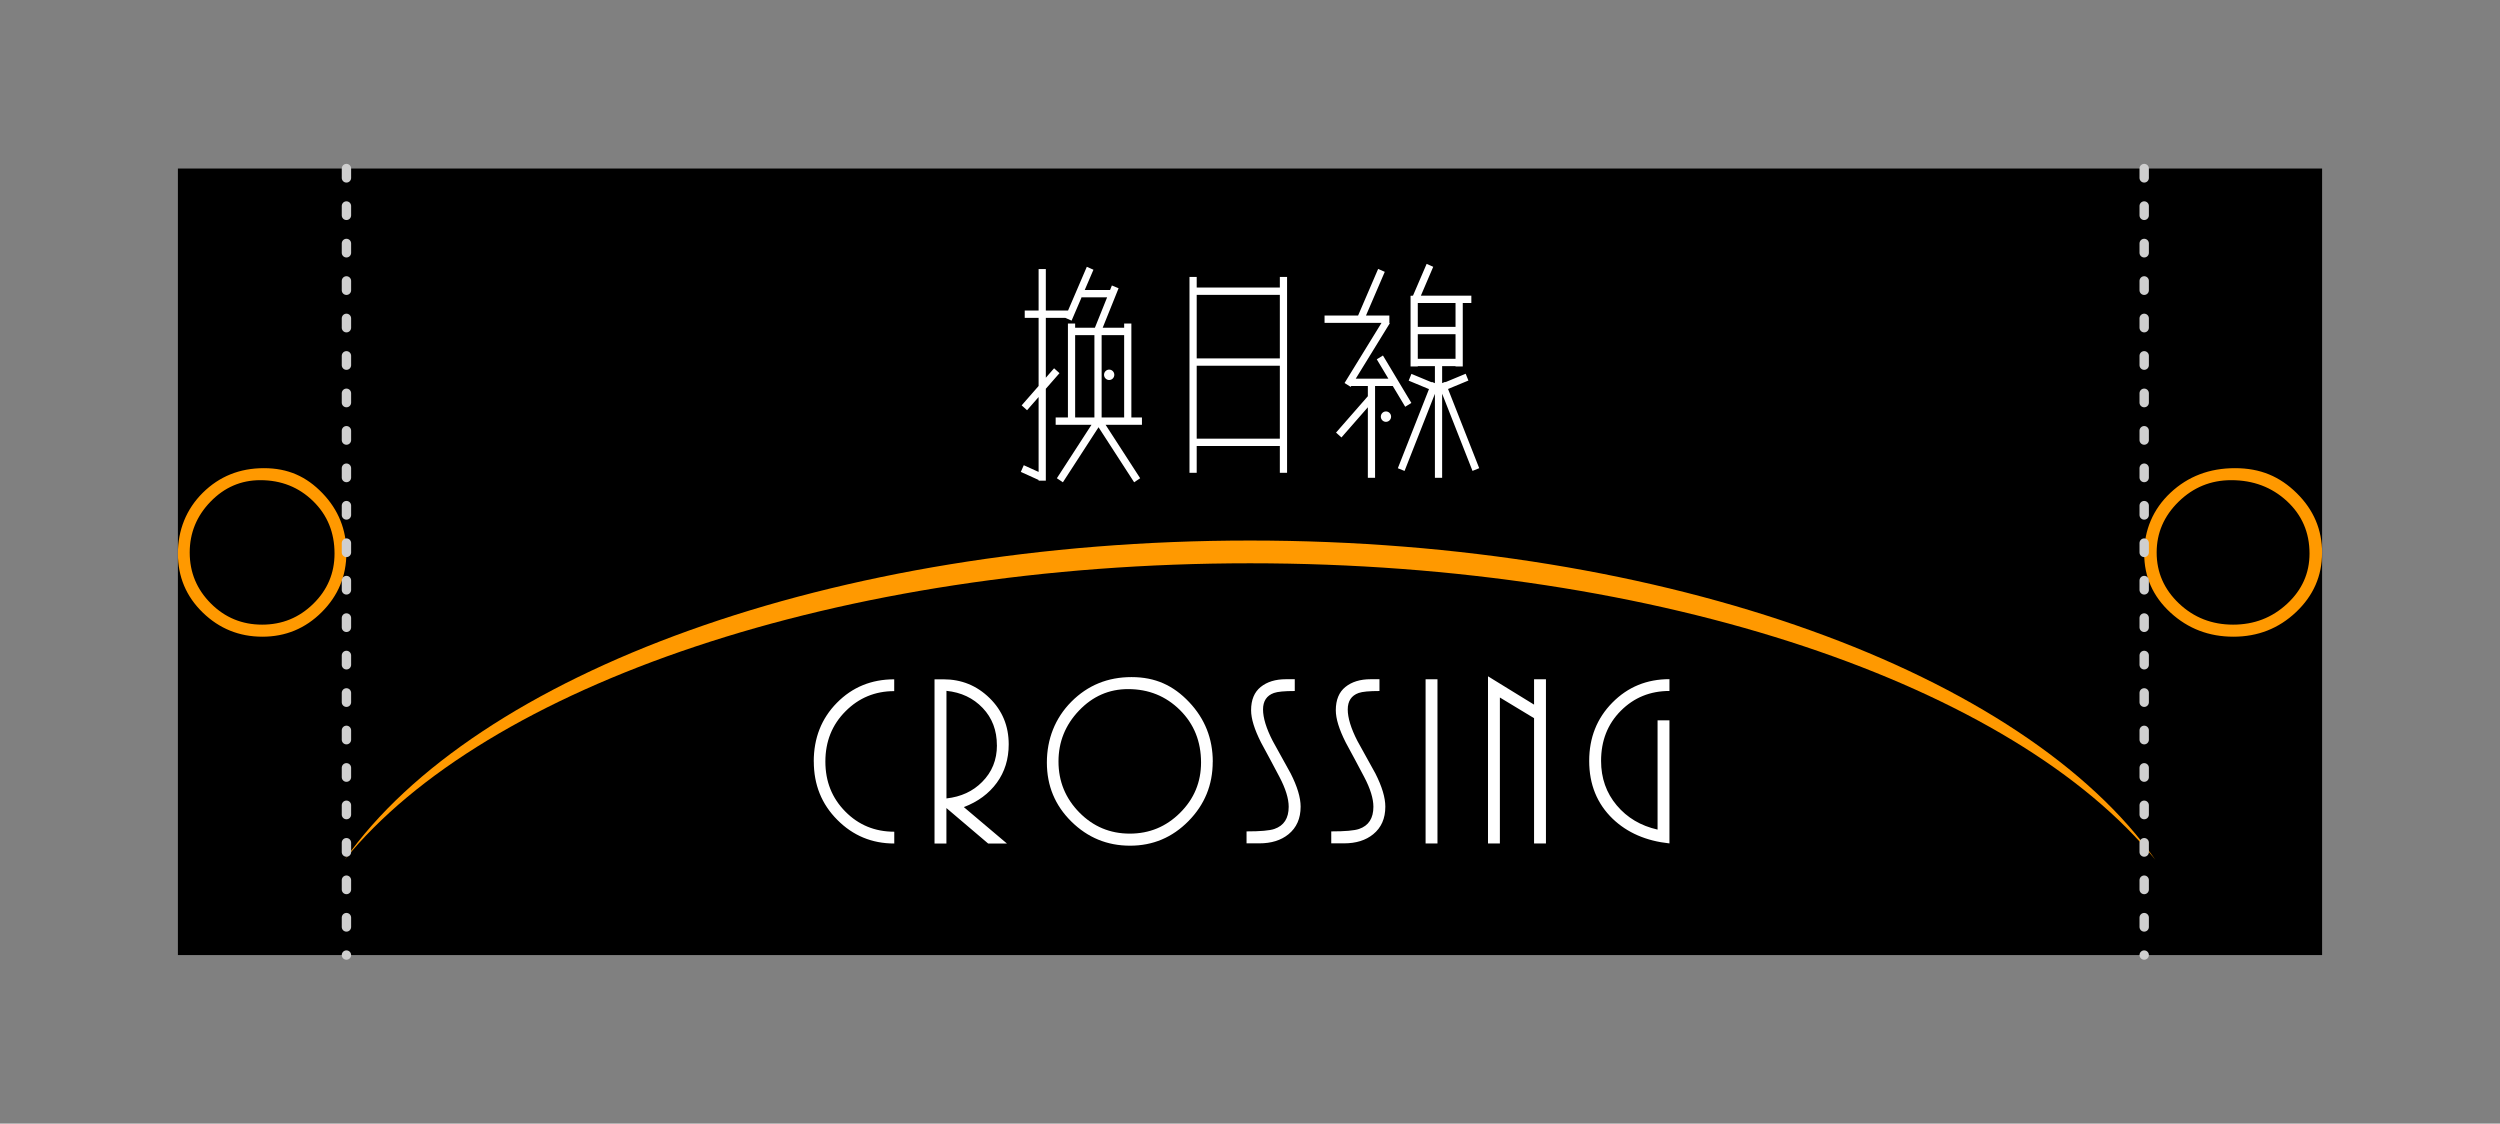 <svg width="267" height="120" viewBox="0 0 267 120" fill="none" xmlns="http://www.w3.org/2000/svg">
<rect x="0" y="0" width="267" height="120" fill="#808080" stroke="none"/>
<g clip-path="url(#clip0_1424_240581)">
<rect width="229" height="84" transform="translate(19 18)" fill="black"/>
<path fill-rule="evenodd" clip-rule="evenodd" d="M133.5 57.729C178.218 57.729 216.239 71.972 230.189 91.818C215.137 73.289 177.525 60.159 133.5 60.159C89.475 60.159 51.863 73.295 36.811 91.818C50.761 71.967 88.781 57.729 133.5 57.729Z" fill="#FF9900"/>
<path fill-rule="evenodd" clip-rule="evenodd" d="M157.14 31.576H151.75L153.069 28.494L152.365 28.182L150.907 31.576H150.749V31.594H150.648V39.138H151.42V39.104H153.248V40.921L152.918 40.787L152.901 40.829L150.74 39.93L150.447 40.654L152.615 41.556L149.289 50.007L150.006 50.298L153.248 42.059V51.031H154.02V42.049L157.264 50.292L157.98 50.001L154.652 41.544L156.826 40.641L156.534 39.916L154.366 40.817L154.352 40.781L154.02 40.916V39.104H155.451V39.138H156.223V32.36H157.14V31.576ZM114.068 33.166L116.072 28.494L116.78 28.807L115.849 30.975H118.554L118.749 30.489L119.464 30.785L117.767 35.005H120.059V34.557H120.83V44.588H121.96V45.371H118.079L121.77 51.076L121.127 51.508L117.324 45.63L113.517 51.508L112.874 51.076L116.569 45.371H112.745V44.588H114.054V34.557H114.825V35.005H116.934L118.239 31.758H115.541V31.694L114.446 34.245L113.777 33.949H111.694V40.342L112.577 39.332L113.154 39.853L111.694 41.521V51.337H110.923V51.26L109.024 50.399L109.338 49.684L110.923 50.402V42.403L109.689 43.812L109.113 43.292L110.923 41.223V33.949H109.441V33.166H110.923V28.733H111.694V33.166H114.068ZM120.059 35.789V44.588H117.654V35.789H120.059ZM116.883 35.789V44.588H114.825V35.789H116.883ZM119.008 40.029C119.008 39.723 118.762 39.473 118.46 39.473C118.158 39.473 117.912 39.723 117.912 40.029C117.912 40.336 118.158 40.586 118.46 40.586C118.762 40.586 119.008 40.336 119.008 40.029ZM146.086 41.227H144.31L144.253 41.32L144.107 41.227H144.101V41.223L143.599 40.905L147.546 34.483H141.462V33.7H145.045L147.186 28.719L147.894 29.032L145.887 33.7H148.384V34.483H148.375L148.433 34.52L144.792 40.444H148.28L147.04 38.374L147.699 37.967L150.735 43.035L150.076 43.442L148.749 41.227H146.857V51.031H146.086V43.496L143.266 46.72L142.689 46.2L146.086 42.316V41.227ZM151.42 38.321H155.451V35.692H151.42V38.321ZM155.451 32.36H151.42V34.909H155.451V32.36ZM148.568 44.497C148.568 44.19 148.322 43.941 148.02 43.941C147.718 43.941 147.472 44.19 147.472 44.497C147.472 44.803 147.718 45.053 148.02 45.053C148.322 45.053 148.568 44.803 148.568 44.497ZM127.037 29.578H127.808V30.708H136.687V29.578H137.459V50.492H136.687V47.636H127.808V50.492H127.037V29.578ZM127.808 46.853V39.059H136.687V46.853H127.808ZM136.687 31.491V38.275H127.808V31.491H136.687Z" fill="white"/>
<path d="M169.726 81.26C169.726 78.79 170.547 76.718 172.197 75.043C173.846 73.369 175.876 72.534 178.297 72.534V73.795C176.245 73.795 174.512 74.499 173.103 75.912C171.694 77.326 170.995 79.108 170.995 81.265C170.995 83.104 171.554 84.688 172.667 86.011C173.779 87.334 175.233 88.197 177.028 88.6V76.928H178.297V90.076C175.809 89.814 173.79 88.934 172.236 87.447C170.564 85.835 169.726 83.774 169.726 81.271V81.26ZM163.838 90.081V76.701L160.187 74.493V90.081H158.918V72.228L163.838 75.254V72.546H165.107V90.081H163.838ZM152.253 90.081V72.546H153.522V90.081H152.253ZM142.172 88.793C143.659 88.793 144.649 88.707 145.152 88.531C146.17 88.18 146.679 87.39 146.679 86.164C146.679 85.29 146.349 84.217 145.683 82.957C145.018 81.697 144.369 80.476 143.726 79.301C143.016 77.899 142.664 76.752 142.664 75.855C142.664 74.748 143.005 73.919 143.687 73.369C144.369 72.818 145.27 72.54 146.393 72.54H147.327V73.8C146.237 73.8 145.499 73.868 145.102 74.01C144.325 74.288 143.939 74.879 143.939 75.77C143.939 76.661 144.285 77.802 144.973 79.136C145.611 80.294 146.248 81.453 146.891 82.605C147.601 84.007 147.953 85.188 147.953 86.153C147.953 87.413 147.523 88.395 146.656 89.099C145.862 89.746 144.828 90.07 143.547 90.07H142.178V88.781L142.172 88.793ZM133.125 88.793C134.613 88.793 135.602 88.707 136.106 88.531C137.123 88.18 137.632 87.39 137.632 86.164C137.632 85.29 137.302 84.217 136.637 82.957C135.971 81.697 135.323 80.476 134.68 79.301C133.97 77.899 133.617 76.752 133.617 75.855C133.617 74.748 133.959 73.919 134.641 73.369C135.323 72.818 136.223 72.54 137.347 72.54H138.281V73.8C137.19 73.8 136.452 73.868 136.055 74.01C135.278 74.288 134.892 74.879 134.892 75.77C134.892 76.661 135.239 77.802 135.927 79.136C136.564 80.294 137.201 81.453 137.844 82.605C138.555 84.007 138.907 85.188 138.907 86.153C138.907 87.413 138.476 88.395 137.61 89.099C136.816 89.746 135.781 90.07 134.501 90.07H133.131V88.781L133.125 88.793ZM106.467 79.596C106.467 78.001 105.963 76.673 104.951 75.611C103.939 74.55 102.653 73.942 101.082 73.783V85.273C102.637 85.097 103.906 84.512 104.89 83.513C105.941 82.463 106.472 81.157 106.472 79.596H106.467ZM105.533 90.087L101.077 86.3V90.087H99.807V72.551H100.763C102.681 72.551 104.319 73.216 105.684 74.55C107.048 75.884 107.73 77.53 107.73 79.494C107.73 81.072 107.305 82.44 106.461 83.598C105.617 84.756 104.442 85.625 102.938 86.198L107.546 90.093H105.527L105.533 90.087ZM86.908 81.333C86.908 78.824 87.73 76.735 89.38 75.061C91.029 73.386 93.07 72.551 95.502 72.551V73.812C93.467 73.812 91.728 74.527 90.297 75.969C88.865 77.405 88.15 79.193 88.15 81.333C88.15 83.473 88.86 85.233 90.274 86.669C91.689 88.106 93.433 88.827 95.508 88.827V90.087C93.126 90.087 91.096 89.247 89.424 87.561C87.747 85.88 86.914 83.803 86.914 81.328L86.908 81.333Z" fill="white"/>
<path d="M113.047 81.328C113.047 83.451 113.791 85.262 115.273 86.772C116.76 88.282 118.555 89.031 120.657 89.031C122.759 89.031 124.537 88.293 126.03 86.811C127.523 85.33 128.272 83.536 128.272 81.436C128.272 79.193 127.523 77.326 126.019 75.833C124.515 74.345 122.67 73.596 120.478 73.596C118.443 73.596 116.693 74.362 115.234 75.895C113.774 77.428 113.047 79.239 113.047 81.322V81.328ZM129.519 81.356C129.519 83.825 128.658 85.937 126.93 87.691C125.203 89.445 123.123 90.32 120.691 90.32C118.258 90.32 116.167 89.463 114.423 87.742C112.678 86.022 111.806 83.922 111.806 81.436C111.806 78.949 112.678 76.695 114.423 74.941C116.167 73.187 118.309 72.313 120.847 72.313C123.386 72.313 125.315 73.204 126.997 74.981C128.68 76.758 129.525 78.887 129.525 81.356H129.519Z" fill="white"/>
</g>
<path d="M20.261 59.011C20.261 61.134 21.016 62.944 22.522 64.453C24.032 65.963 25.856 66.712 27.991 66.712C30.127 66.712 31.933 65.974 33.45 64.493C34.967 63.012 35.728 61.219 35.728 59.119C35.728 56.878 34.967 55.011 33.439 53.518C31.911 52.032 30.036 51.282 27.81 51.282C25.742 51.282 23.964 52.049 22.482 53.581C20.999 55.113 20.261 56.923 20.261 59.006V59.011ZM36.994 59.04C36.994 61.508 36.12 63.619 34.364 65.373C32.609 67.126 30.496 68 28.026 68C25.555 68 23.43 67.143 21.658 65.424C19.886 63.704 19 61.605 19 59.119C19 56.634 19.886 54.381 21.658 52.627C23.43 50.874 25.606 50 28.185 50C30.763 50 32.723 50.891 34.433 52.667C36.142 54.443 37 56.571 37 59.04H36.994Z" fill="#FF9900"/>
<path d="M230.331 59.011C230.331 61.134 231.128 62.944 232.717 64.453C234.312 65.963 236.237 66.712 238.491 66.712C240.745 66.712 242.652 65.974 244.253 64.493C245.854 63.012 246.657 61.219 246.657 59.119C246.657 56.878 245.854 55.011 244.241 53.518C242.628 52.032 240.649 51.282 238.299 51.282C236.117 51.282 234.24 52.049 232.675 53.581C231.11 55.113 230.331 56.923 230.331 59.006V59.011ZM247.994 59.04C247.994 61.508 247.071 63.619 245.218 65.373C243.365 67.126 241.135 68 238.527 68C235.919 68 233.677 67.143 231.806 65.424C229.935 63.704 229 61.605 229 59.119C229 56.634 229.935 54.381 231.806 52.627C233.677 50.874 235.973 50 238.695 50C241.417 50 243.485 50.891 245.29 52.667C247.095 54.443 248 56.571 248 59.04H247.994Z" fill="#FF9900"/>
<path d="M37 18V102" stroke="#CFCFCF" stroke-linecap="round" stroke-dasharray="1 3"/>
<path d="M229 18V102" stroke="#CFCFCF" stroke-linecap="round" stroke-dasharray="1 3"/>
<defs>
<clipPath id="clip0_1424_240581">
<rect width="229" height="84" fill="white" transform="translate(19 18)"/>
</clipPath>
</defs>
</svg>
